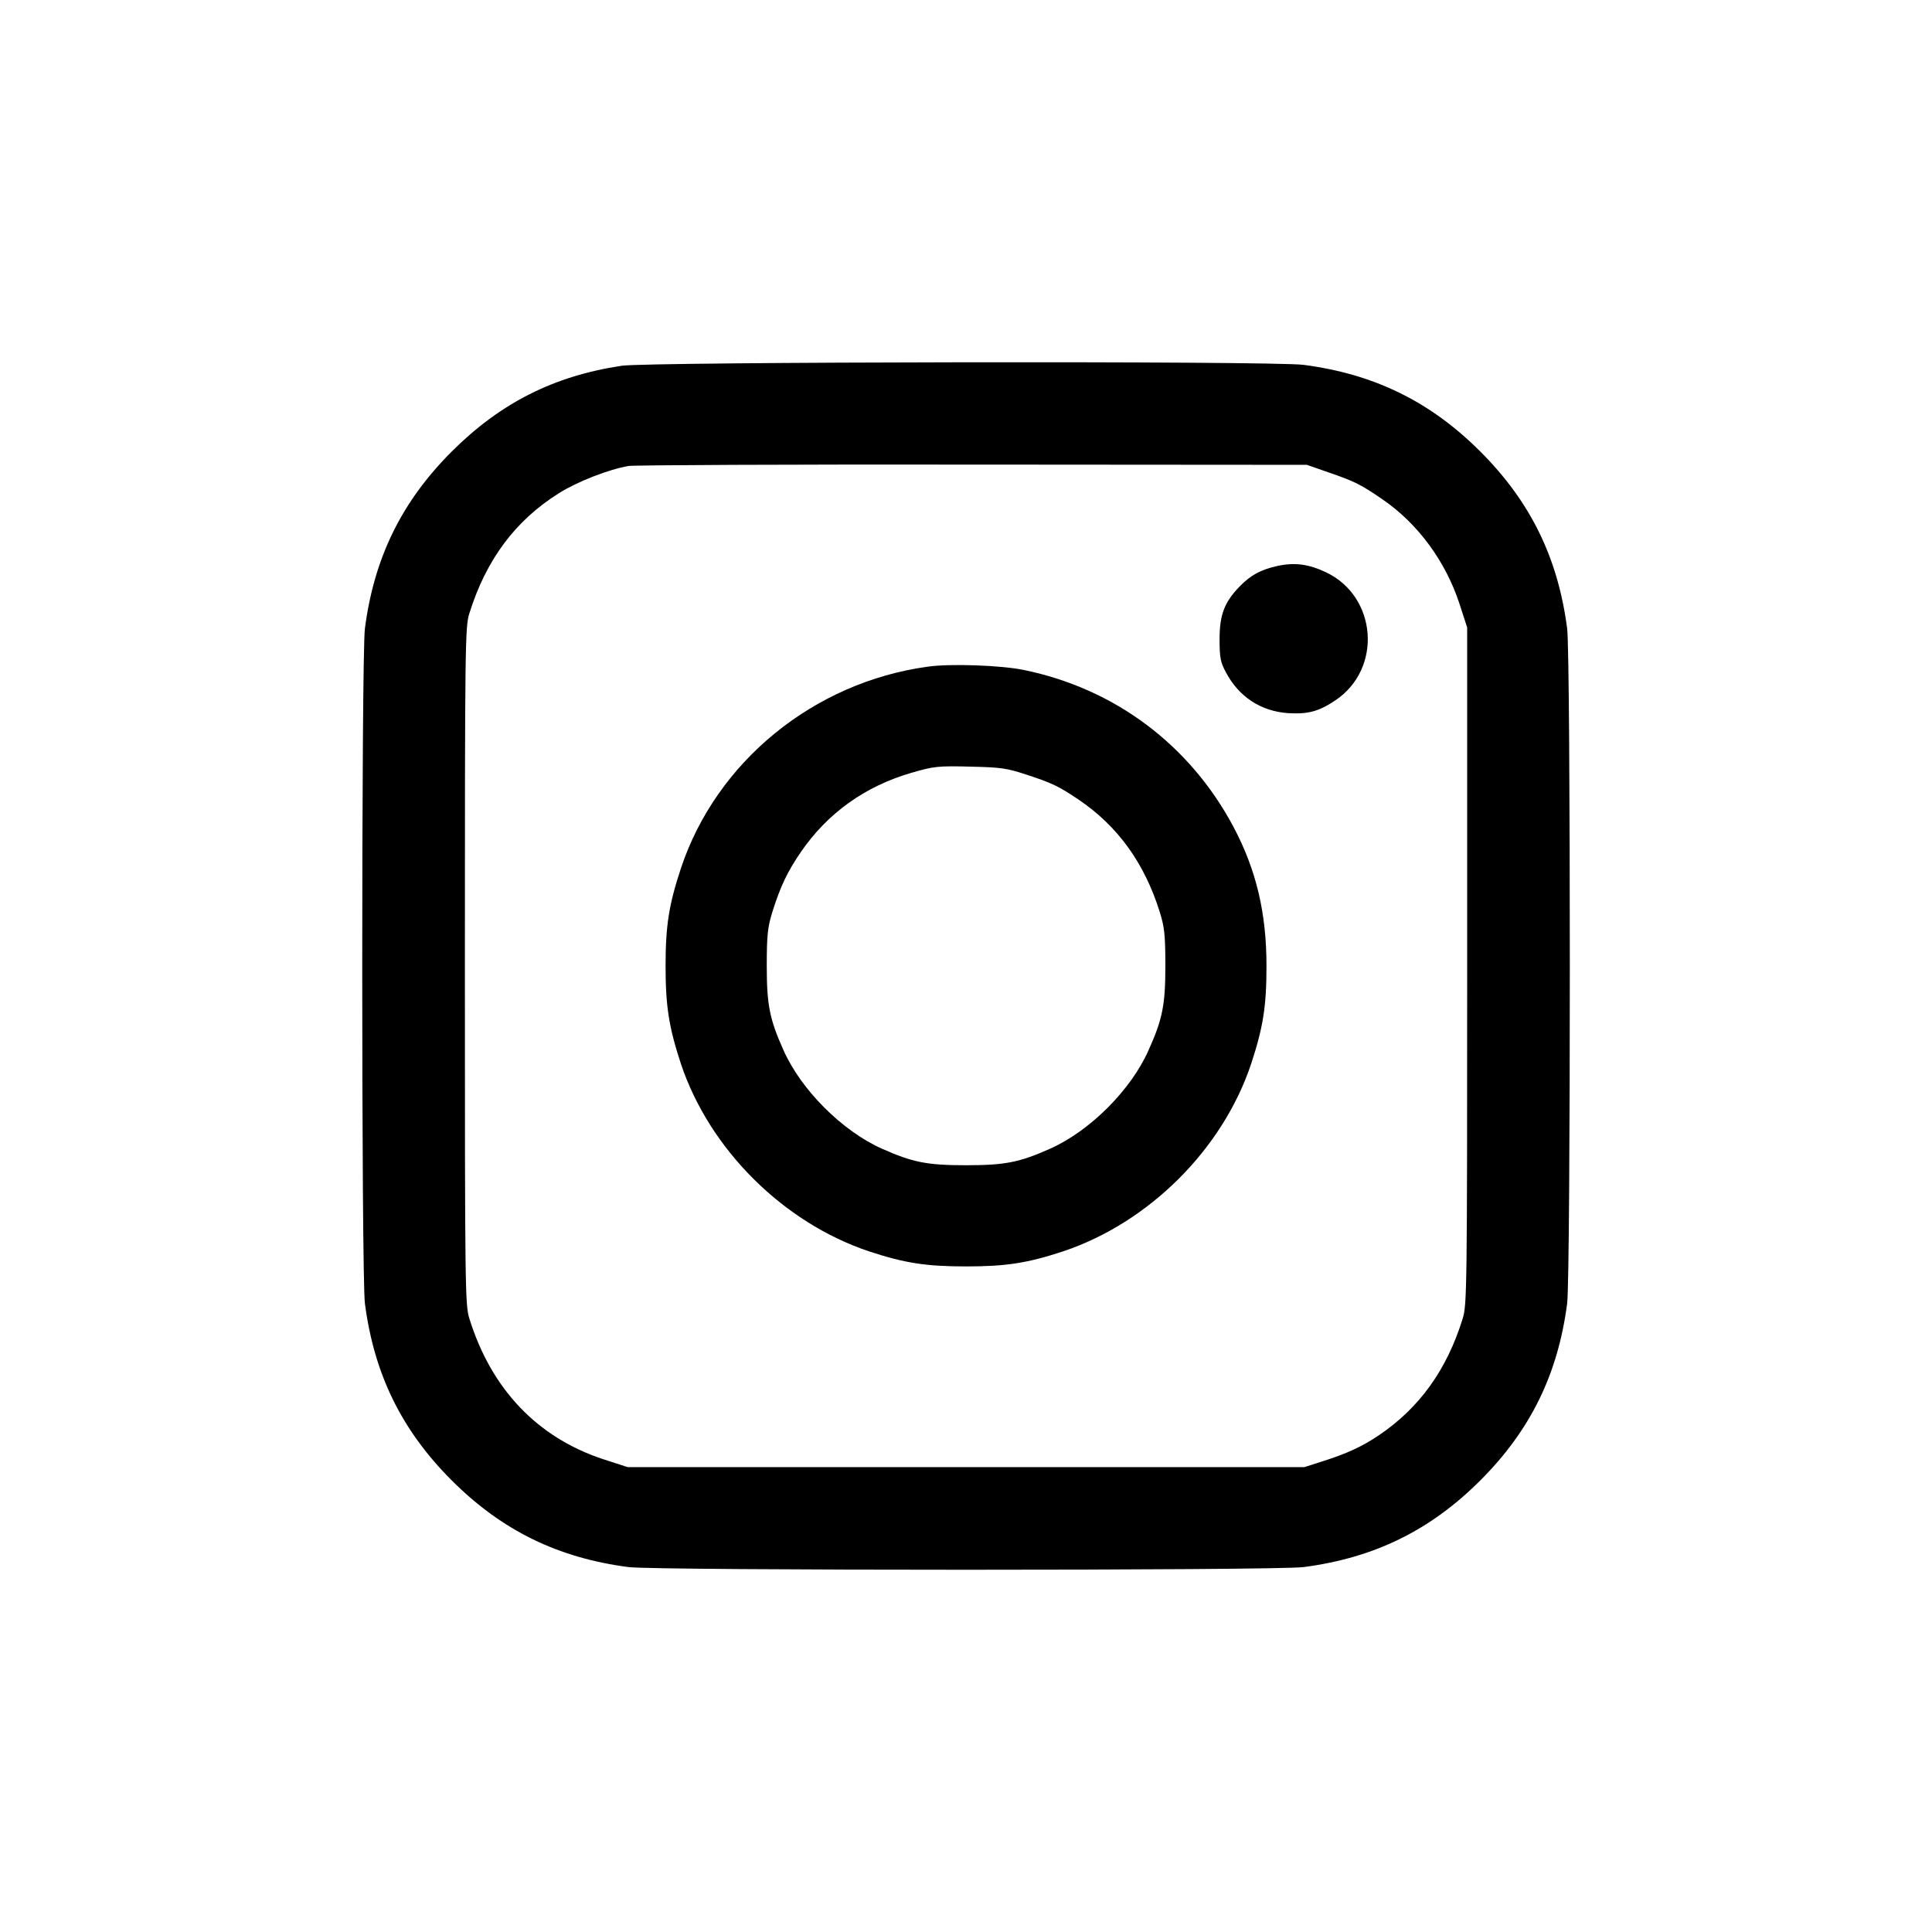 <svg width="32" height="32" viewBox="0 0 32 32" fill="none" xmlns="http://www.w3.org/2000/svg">
<path d="M10.298 6.058C9.177 6.226 8.29 6.672 7.481 7.48C6.649 8.312 6.196 9.242 6.044 10.41C5.985 10.867 5.985 21.132 6.044 21.589C6.196 22.757 6.649 23.687 7.481 24.519C8.313 25.351 9.243 25.804 10.411 25.956C10.868 26.015 21.133 26.015 21.59 25.956C22.758 25.804 23.688 25.351 24.52 24.519C25.352 23.687 25.805 22.757 25.957 21.589C26.016 21.132 26.016 10.867 25.957 10.41C25.805 9.242 25.352 8.312 24.52 7.48C23.688 6.648 22.758 6.195 21.59 6.043C21.09 5.976 10.739 5.992 10.298 6.058ZM22.004 7.824C22.446 7.976 22.543 8.027 22.907 8.277C23.485 8.675 23.942 9.296 24.172 9.996L24.301 10.394V15.999C24.301 21.363 24.297 21.616 24.227 21.839C23.965 22.687 23.512 23.316 22.844 23.769C22.555 23.964 22.305 24.077 21.899 24.206L21.606 24.3H16.001H10.395L9.997 24.171C8.903 23.812 8.138 23.011 7.774 21.839C7.704 21.616 7.7 21.363 7.7 15.999C7.7 10.636 7.704 10.382 7.774 10.16C8.052 9.269 8.536 8.621 9.259 8.168C9.563 7.976 10.087 7.773 10.411 7.718C10.509 7.703 13.079 7.691 16.118 7.695L21.645 7.699L22.004 7.824Z" fill="black"/>
<path d="M21.157 9.374C20.879 9.437 20.719 9.523 20.532 9.714C20.278 9.976 20.2 10.183 20.2 10.589C20.2 10.894 20.215 10.968 20.305 11.136C20.52 11.542 20.883 11.781 21.337 11.812C21.669 11.831 21.844 11.784 22.122 11.597C22.899 11.073 22.809 9.882 21.965 9.48C21.676 9.343 21.446 9.312 21.157 9.374Z" fill="black"/>
<path d="M15.36 11.043C13.474 11.304 11.864 12.617 11.278 14.382C11.079 14.984 11.024 15.332 11.024 15.999C11.024 16.667 11.079 17.015 11.278 17.62C11.751 19.035 12.97 20.249 14.392 20.726C14.985 20.921 15.337 20.976 16.001 20.976C16.665 20.976 17.016 20.921 17.61 20.726C19.032 20.249 20.251 19.035 20.723 17.62C20.922 17.015 20.977 16.667 20.977 15.999C20.977 15.124 20.809 14.41 20.43 13.695C19.708 12.339 18.466 11.406 16.958 11.097C16.583 11.019 15.731 10.988 15.36 11.043ZM17.005 12.832C17.423 12.968 17.536 13.023 17.856 13.238C18.512 13.679 18.954 14.293 19.208 15.101C19.286 15.355 19.302 15.476 19.302 15.999C19.302 16.644 19.255 16.882 19.024 17.394C18.735 18.05 18.052 18.734 17.391 19.027C16.884 19.253 16.645 19.3 16.001 19.3C15.356 19.3 15.118 19.253 14.61 19.027C13.95 18.734 13.267 18.05 12.977 17.394C12.747 16.882 12.7 16.644 12.7 15.999C12.7 15.476 12.716 15.355 12.794 15.101C12.927 14.679 13.044 14.433 13.267 14.109C13.708 13.468 14.325 13.027 15.083 12.804C15.47 12.691 15.528 12.683 16.118 12.699C16.583 12.71 16.688 12.726 17.005 12.832Z" fill="black"/>
</svg>
